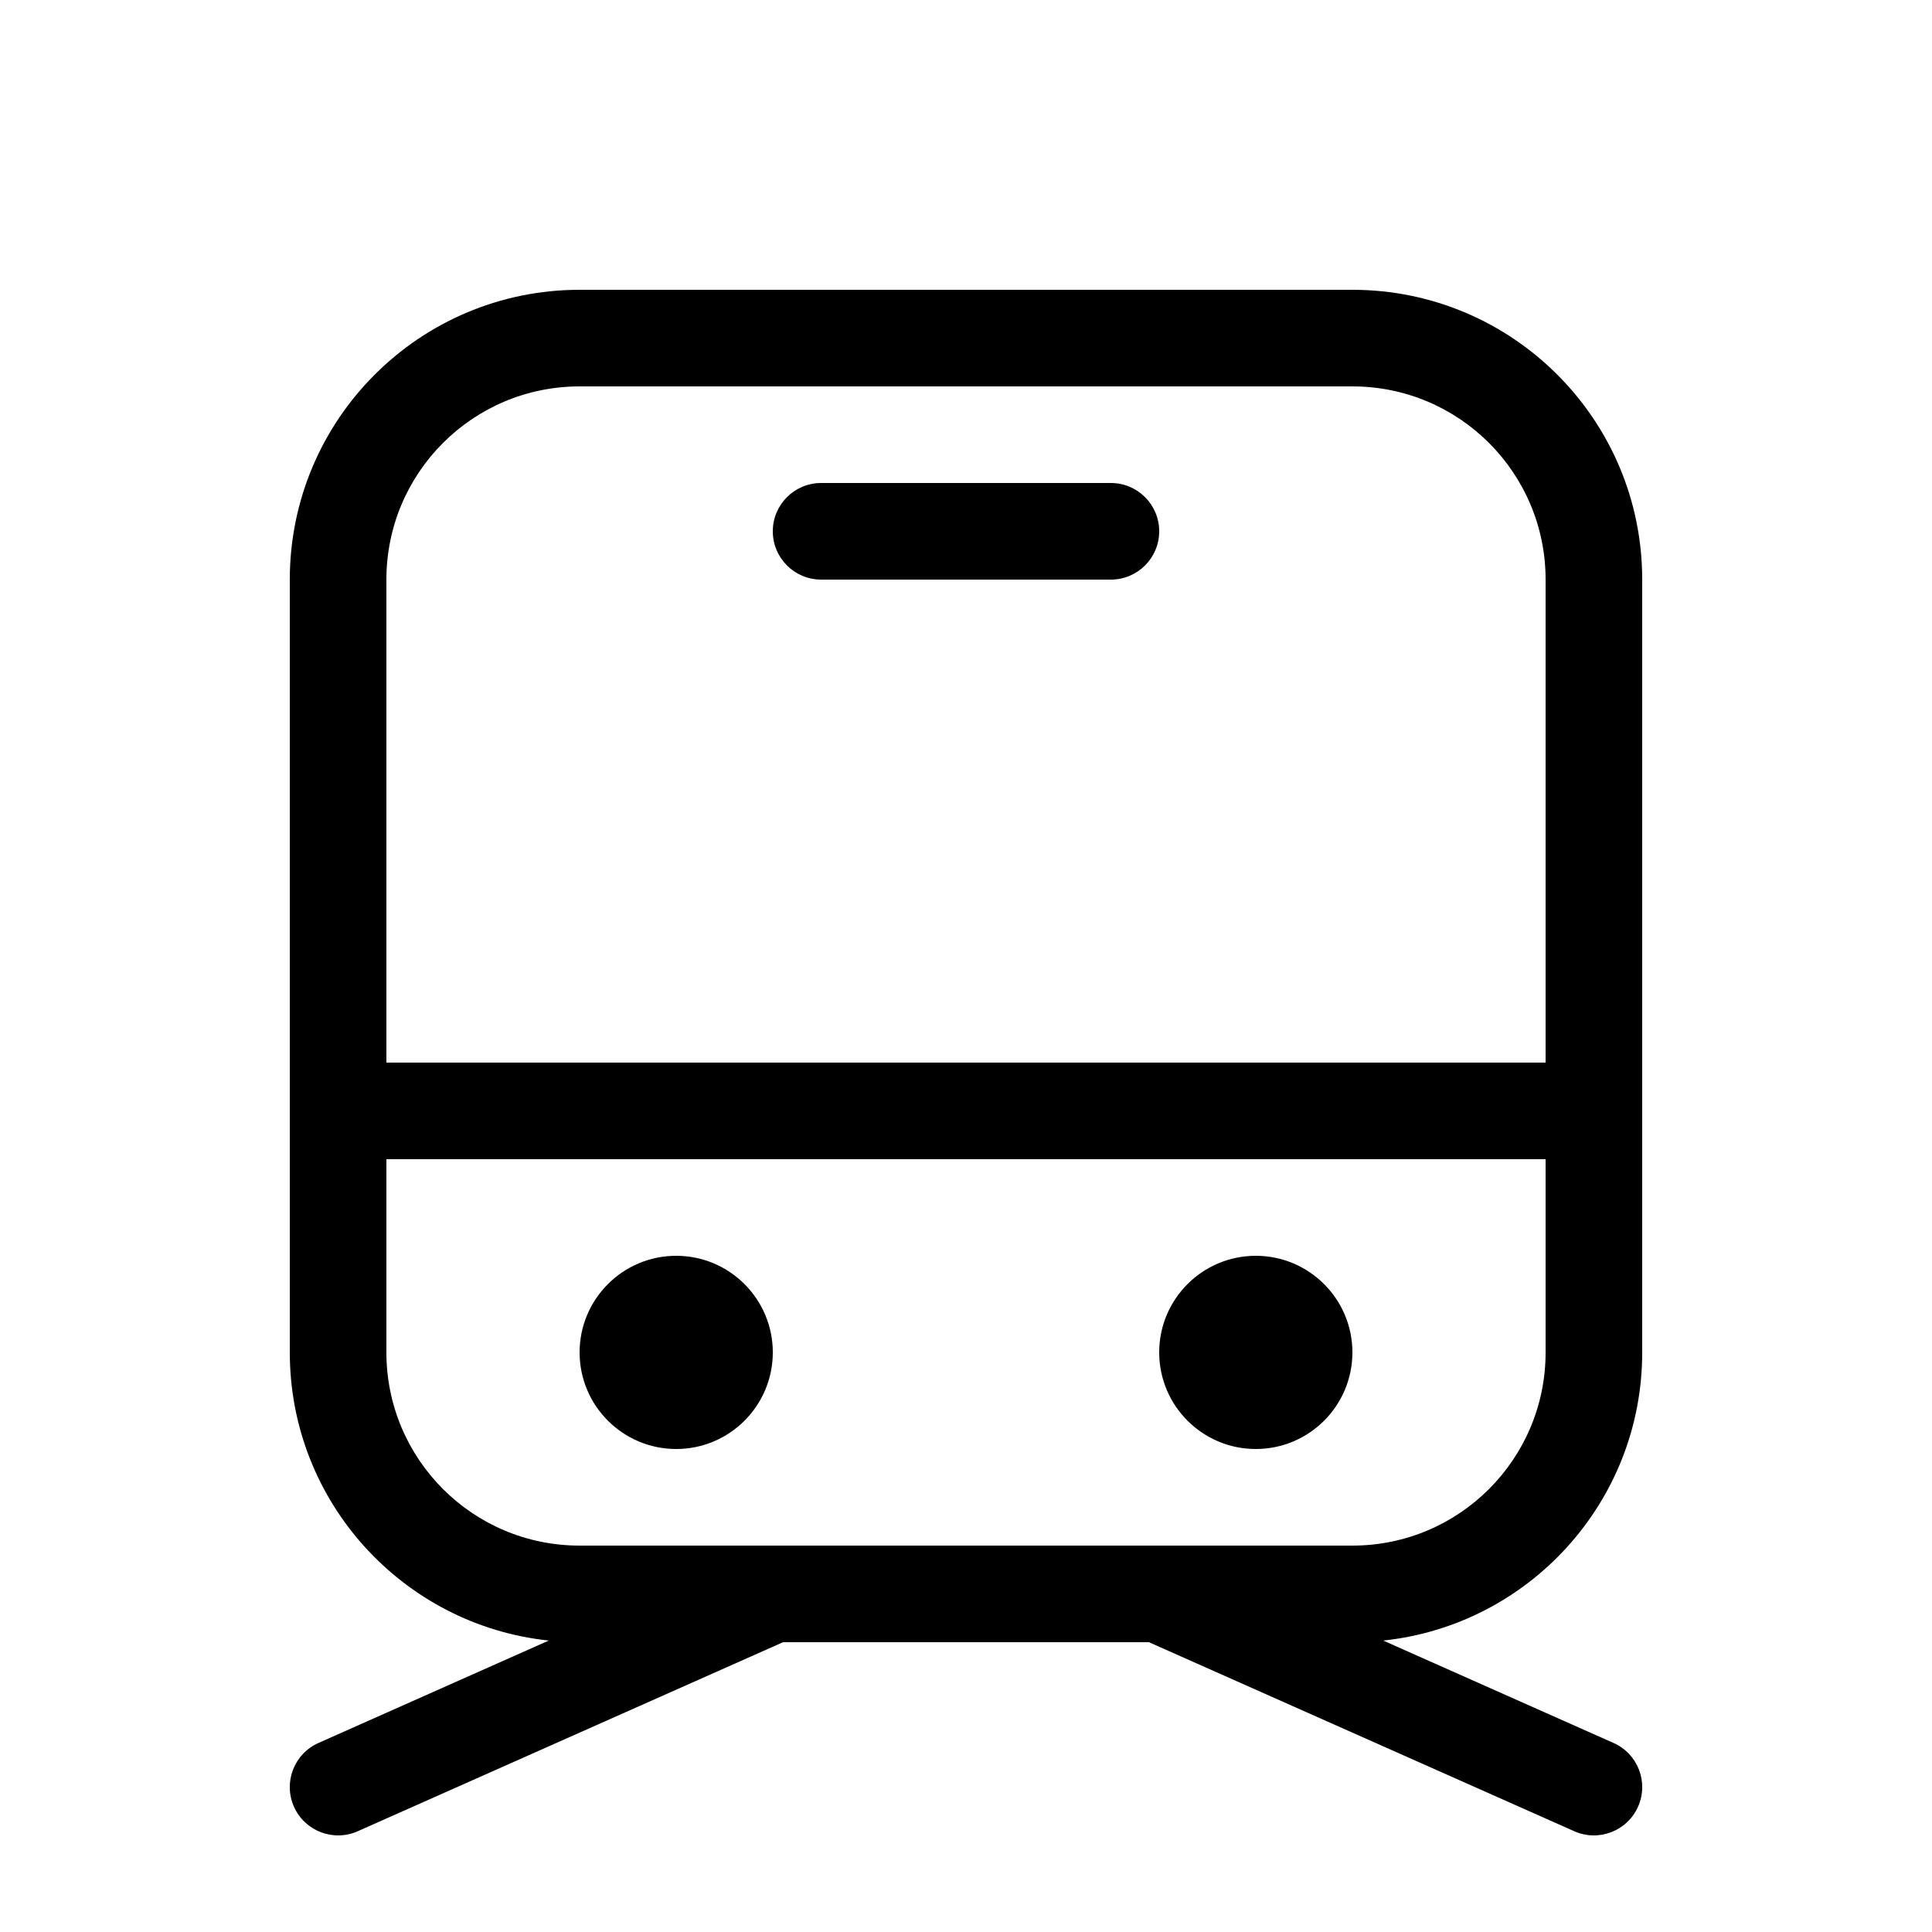 <svg viewBox="0 0 20 20" fill="none" xmlns="http://www.w3.org/2000/svg">
  <path d="M8 14C8 14.552 7.552 15 7 15C6.448 15 6 14.552 6 14C6 13.448 6.448 13 7 13C7.552 13 8 13.448 8 14Z" fill="currentColor" />
  <path d="M13 15C13.552 15 14 14.552 14 14C14 13.448 13.552 13 13 13C12.448 13 12 13.448 12 14C12 14.552 12.448 15 13 15Z" fill="currentColor" />
  <path d="M8.5 5C8.224 5 8 5.224 8 5.5C8 5.776 8.224 6 8.5 6H11.5C11.776 6 12 5.776 12 5.5C12 5.224 11.776 5 11.5 5H8.5Z" fill="currentColor" />
  <path d="M3 6C3 4.343 4.343 3 6 3H14C15.657 3 17 4.343 17 6V14C17 15.549 15.826 16.824 14.319 16.983L16.703 18.043C16.956 18.155 17.069 18.451 16.957 18.703C16.845 18.955 16.549 19.069 16.297 18.957L11.894 17H8.106L3.703 18.957C3.451 19.069 3.155 18.955 3.043 18.703C2.931 18.451 3.044 18.155 3.297 18.043L5.681 16.983C4.174 16.824 3 15.549 3 14V6ZM12.011 16H14C15.105 16 16 15.105 16 14V12H4V14C4 15.105 4.895 16 6 16H7.989C7.996 16 8.003 16 8.011 16H11.989C11.997 16 12.004 16 12.011 16ZM4 6V11H16V6C16 4.895 15.105 4 14 4H6C4.895 4 4 4.895 4 6Z" fill="currentColor" />
</svg>
